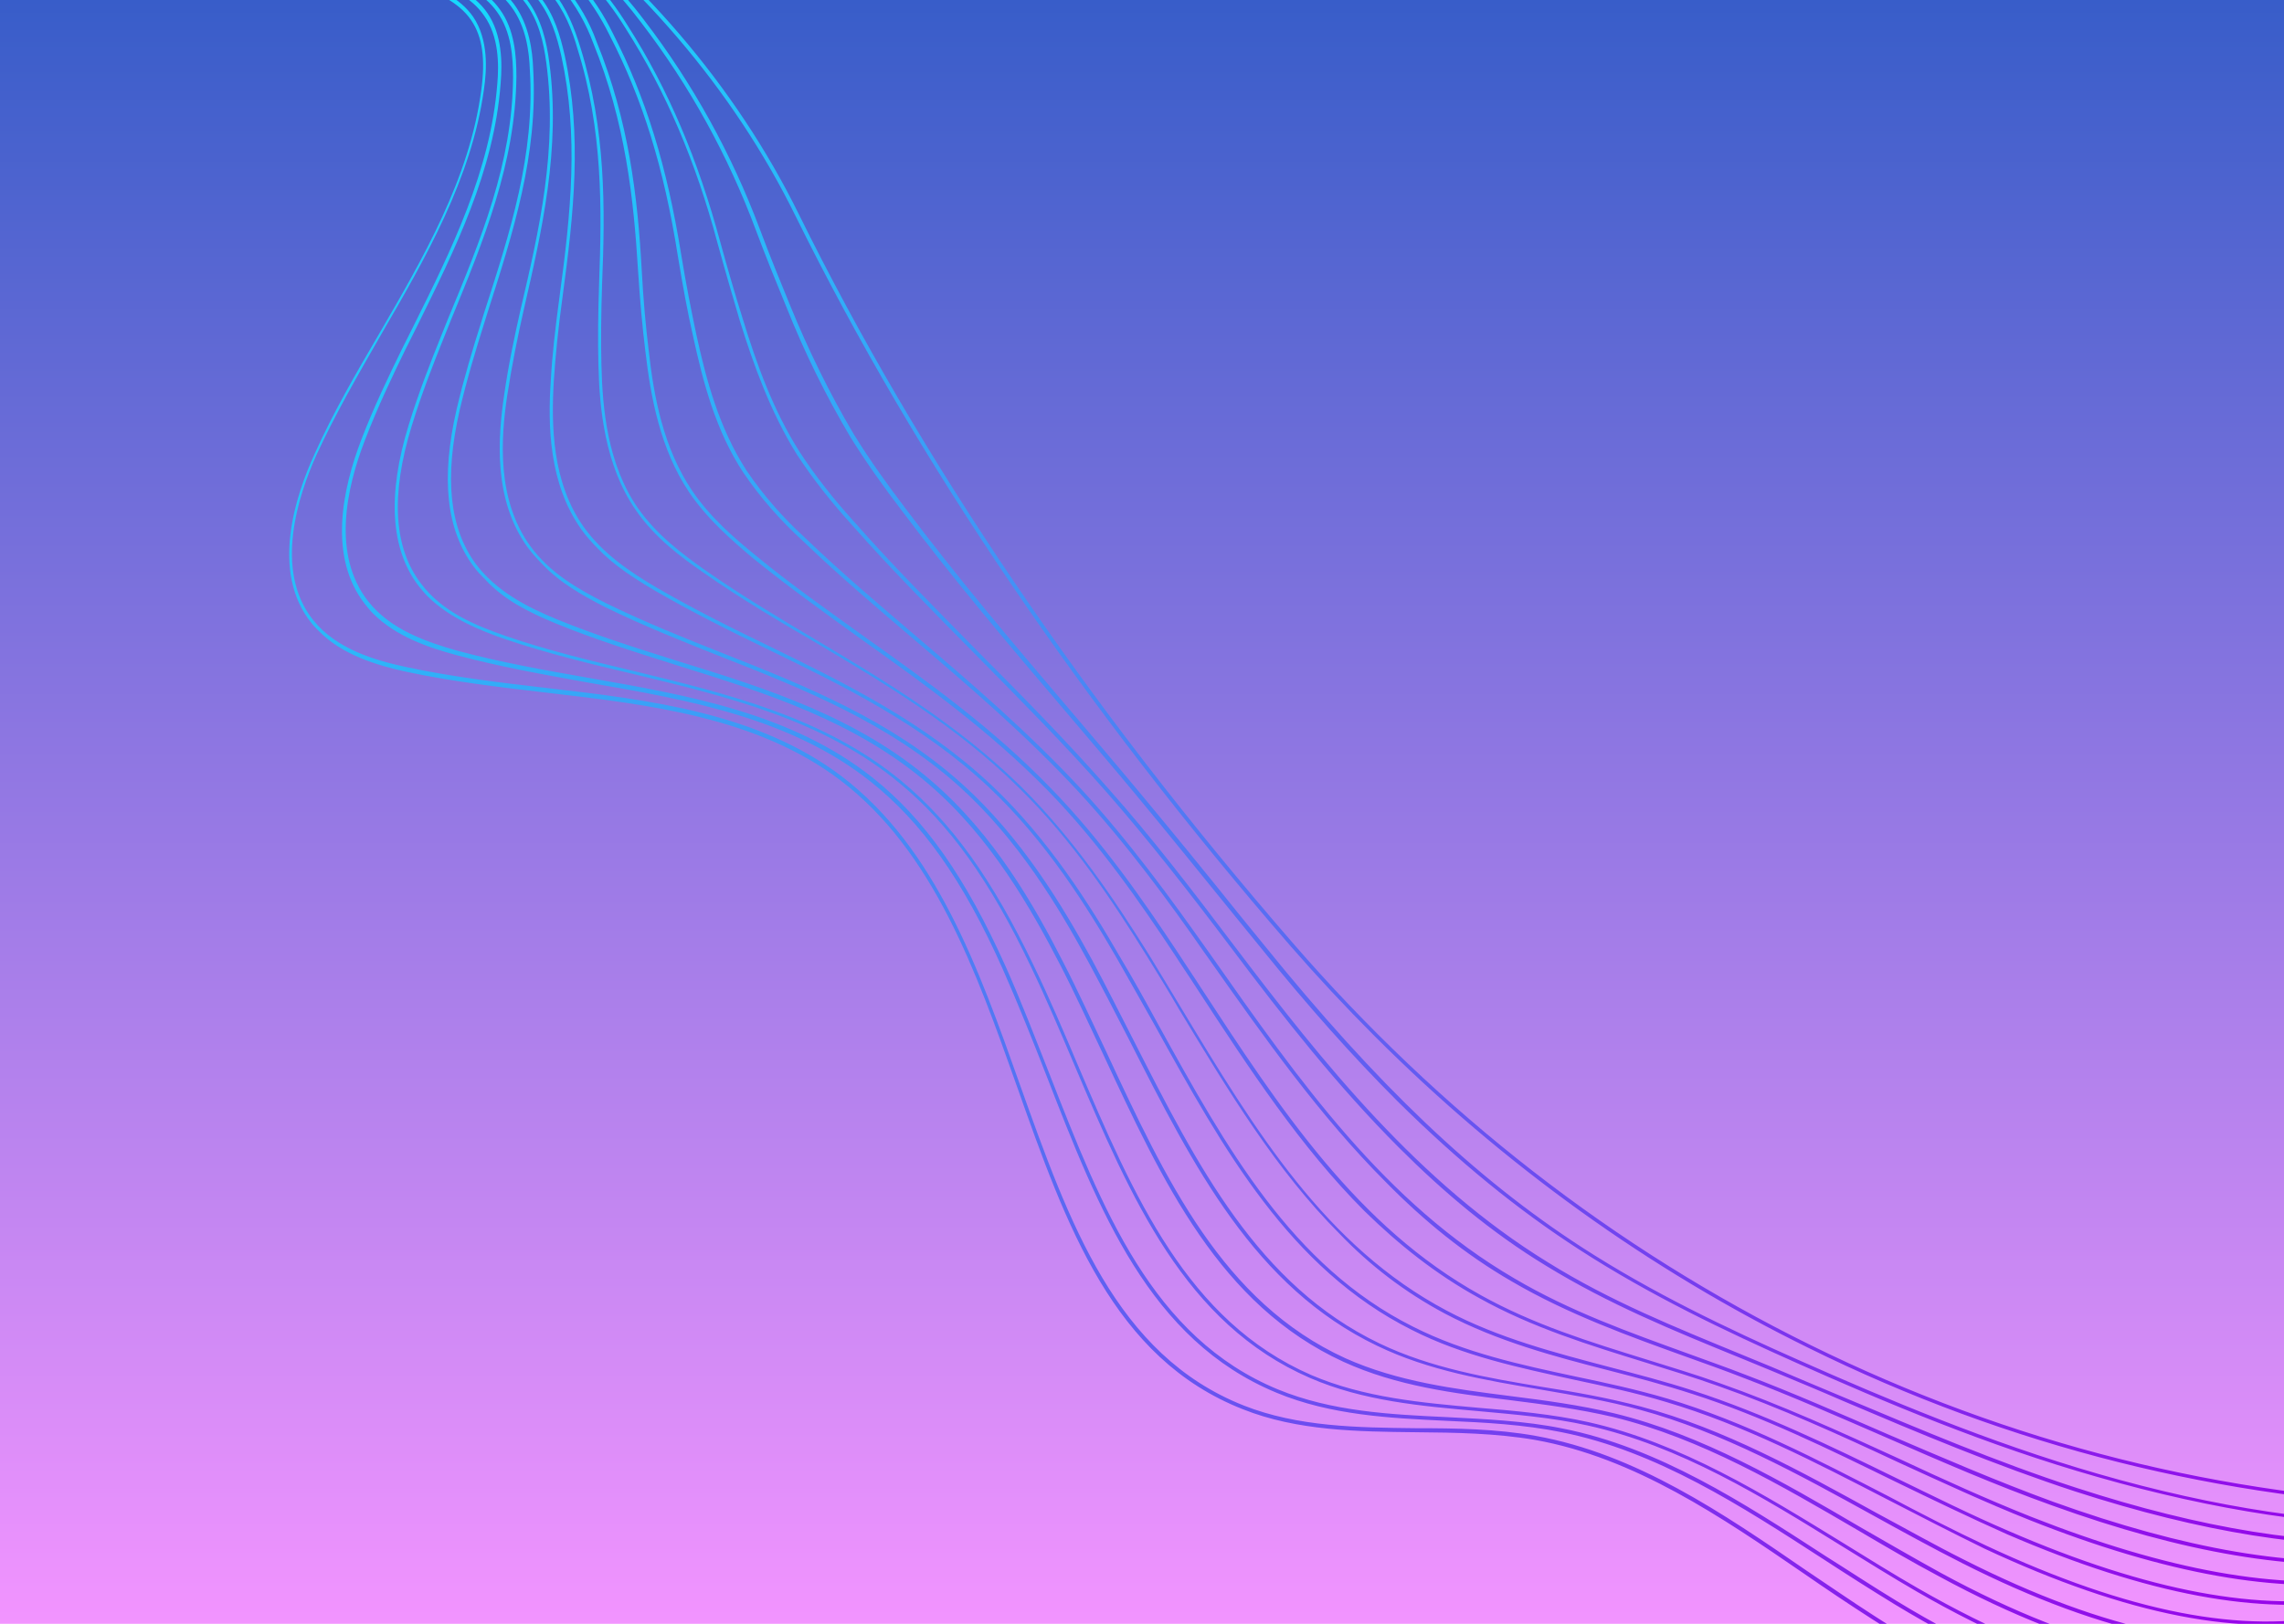 <svg xmlns="http://www.w3.org/2000/svg" xmlns:xlink="http://www.w3.org/1999/xlink" width="1440" zoomAndPan="magnify" viewBox="0 0 1080 768" height="1024" preserveAspectRatio="xMidYMid meet" version="1.0"><defs><linearGradient x1="0" gradientTransform="matrix(0.75, 0, 0, 0.75, 0, 0)" y1="0" x2="0" gradientUnits="userSpaceOnUse" y2="1024" id="9d11568382"><stop stop-opacity="1" stop-color="rgb(21.999%, 36.499%, 78.799%)" offset="0"/><stop stop-opacity="1" stop-color="rgb(22.284%, 36.583%, 78.882%)" offset="0.004"/><stop stop-opacity="1" stop-color="rgb(22.569%, 36.667%, 78.964%)" offset="0.008"/><stop stop-opacity="1" stop-color="rgb(22.853%, 36.751%, 79.047%)" offset="0.012"/><stop stop-opacity="1" stop-color="rgb(23.138%, 36.835%, 79.131%)" offset="0.016"/><stop stop-opacity="1" stop-color="rgb(23.422%, 36.919%, 79.213%)" offset="0.02"/><stop stop-opacity="1" stop-color="rgb(23.708%, 37.003%, 79.295%)" offset="0.023"/><stop stop-opacity="1" stop-color="rgb(23.991%, 37.086%, 79.378%)" offset="0.027"/><stop stop-opacity="1" stop-color="rgb(24.277%, 37.17%, 79.462%)" offset="0.031"/><stop stop-opacity="1" stop-color="rgb(24.562%, 37.254%, 79.544%)" offset="0.035"/><stop stop-opacity="1" stop-color="rgb(24.847%, 37.34%, 79.628%)" offset="0.039"/><stop stop-opacity="1" stop-color="rgb(25.131%, 37.424%, 79.71%)" offset="0.043"/><stop stop-opacity="1" stop-color="rgb(25.417%, 37.508%, 79.793%)" offset="0.047"/><stop stop-opacity="1" stop-color="rgb(25.7%, 37.592%, 79.875%)" offset="0.051"/><stop stop-opacity="1" stop-color="rgb(25.986%, 37.675%, 79.959%)" offset="0.055"/><stop stop-opacity="1" stop-color="rgb(26.27%, 37.759%, 80.042%)" offset="0.059"/><stop stop-opacity="1" stop-color="rgb(26.555%, 37.843%, 80.124%)" offset="0.062"/><stop stop-opacity="1" stop-color="rgb(26.84%, 37.927%, 80.206%)" offset="0.066"/><stop stop-opacity="1" stop-color="rgb(27.126%, 38.011%, 80.29%)" offset="0.07"/><stop stop-opacity="1" stop-color="rgb(27.409%, 38.095%, 80.373%)" offset="0.074"/><stop stop-opacity="1" stop-color="rgb(27.695%, 38.179%, 80.455%)" offset="0.078"/><stop stop-opacity="1" stop-color="rgb(27.979%, 38.263%, 80.537%)" offset="0.082"/><stop stop-opacity="1" stop-color="rgb(28.264%, 38.347%, 80.621%)" offset="0.086"/><stop stop-opacity="1" stop-color="rgb(28.548%, 38.431%, 80.704%)" offset="0.09"/><stop stop-opacity="1" stop-color="rgb(28.833%, 38.515%, 80.786%)" offset="0.094"/><stop stop-opacity="1" stop-color="rgb(29.118%, 38.599%, 80.869%)" offset="0.098"/><stop stop-opacity="1" stop-color="rgb(29.404%, 38.683%, 80.952%)" offset="0.102"/><stop stop-opacity="1" stop-color="rgb(29.688%, 38.766%, 81.035%)" offset="0.105"/><stop stop-opacity="1" stop-color="rgb(29.973%, 38.85%, 81.117%)" offset="0.109"/><stop stop-opacity="1" stop-color="rgb(30.257%, 38.934%, 81.2%)" offset="0.113"/><stop stop-opacity="1" stop-color="rgb(30.542%, 39.018%, 81.284%)" offset="0.117"/><stop stop-opacity="1" stop-color="rgb(30.826%, 39.102%, 81.366%)" offset="0.121"/><stop stop-opacity="1" stop-color="rgb(31.111%, 39.186%, 81.45%)" offset="0.125"/><stop stop-opacity="1" stop-color="rgb(31.396%, 39.27%, 81.532%)" offset="0.129"/><stop stop-opacity="1" stop-color="rgb(31.682%, 39.354%, 81.615%)" offset="0.133"/><stop stop-opacity="1" stop-color="rgb(31.966%, 39.438%, 81.697%)" offset="0.137"/><stop stop-opacity="1" stop-color="rgb(32.251%, 39.523%, 81.781%)" offset="0.141"/><stop stop-opacity="1" stop-color="rgb(32.535%, 39.607%, 81.863%)" offset="0.145"/><stop stop-opacity="1" stop-color="rgb(32.82%, 39.691%, 81.946%)" offset="0.148"/><stop stop-opacity="1" stop-color="rgb(33.104%, 39.775%, 82.028%)" offset="0.152"/><stop stop-opacity="1" stop-color="rgb(33.389%, 39.859%, 82.112%)" offset="0.156"/><stop stop-opacity="1" stop-color="rgb(33.675%, 39.943%, 82.195%)" offset="0.16"/><stop stop-opacity="1" stop-color="rgb(33.96%, 40.027%, 82.277%)" offset="0.164"/><stop stop-opacity="1" stop-color="rgb(34.244%, 40.111%, 82.359%)" offset="0.168"/><stop stop-opacity="1" stop-color="rgb(34.529%, 40.195%, 82.443%)" offset="0.172"/><stop stop-opacity="1" stop-color="rgb(34.813%, 40.279%, 82.526%)" offset="0.176"/><stop stop-opacity="1" stop-color="rgb(35.098%, 40.363%, 82.608%)" offset="0.18"/><stop stop-opacity="1" stop-color="rgb(35.382%, 40.446%, 82.69%)" offset="0.184"/><stop stop-opacity="1" stop-color="rgb(35.667%, 40.53%, 82.774%)" offset="0.188"/><stop stop-opacity="1" stop-color="rgb(35.953%, 40.614%, 82.857%)" offset="0.191"/><stop stop-opacity="1" stop-color="rgb(36.238%, 40.698%, 82.939%)" offset="0.195"/><stop stop-opacity="1" stop-color="rgb(36.522%, 40.782%, 83.022%)" offset="0.199"/><stop stop-opacity="1" stop-color="rgb(36.807%, 40.866%, 83.105%)" offset="0.203"/><stop stop-opacity="1" stop-color="rgb(37.091%, 40.95%, 83.188%)" offset="0.207"/><stop stop-opacity="1" stop-color="rgb(37.376%, 41.034%, 83.272%)" offset="0.211"/><stop stop-opacity="1" stop-color="rgb(37.66%, 41.118%, 83.354%)" offset="0.215"/><stop stop-opacity="1" stop-color="rgb(37.946%, 41.202%, 83.437%)" offset="0.219"/><stop stop-opacity="1" stop-color="rgb(38.231%, 41.286%, 83.519%)" offset="0.223"/><stop stop-opacity="1" stop-color="rgb(38.516%, 41.37%, 83.603%)" offset="0.227"/><stop stop-opacity="1" stop-color="rgb(38.8%, 41.454%, 83.685%)" offset="0.23"/><stop stop-opacity="1" stop-color="rgb(39.085%, 41.539%, 83.768%)" offset="0.234"/><stop stop-opacity="1" stop-color="rgb(39.369%, 41.623%, 83.85%)" offset="0.238"/><stop stop-opacity="1" stop-color="rgb(39.655%, 41.707%, 83.934%)" offset="0.242"/><stop stop-opacity="1" stop-color="rgb(39.938%, 41.791%, 84.016%)" offset="0.246"/><stop stop-opacity="1" stop-color="rgb(40.224%, 41.875%, 84.099%)" offset="0.25"/><stop stop-opacity="1" stop-color="rgb(40.509%, 41.959%, 84.181%)" offset="0.254"/><stop stop-opacity="1" stop-color="rgb(40.794%, 42.043%, 84.265%)" offset="0.258"/><stop stop-opacity="1" stop-color="rgb(41.078%, 42.126%, 84.348%)" offset="0.262"/><stop stop-opacity="1" stop-color="rgb(41.364%, 42.21%, 84.43%)" offset="0.266"/><stop stop-opacity="1" stop-color="rgb(41.647%, 42.294%, 84.512%)" offset="0.27"/><stop stop-opacity="1" stop-color="rgb(41.933%, 42.378%, 84.596%)" offset="0.273"/><stop stop-opacity="1" stop-color="rgb(42.216%, 42.462%, 84.679%)" offset="0.277"/><stop stop-opacity="1" stop-color="rgb(42.502%, 42.546%, 84.761%)" offset="0.281"/><stop stop-opacity="1" stop-color="rgb(42.787%, 42.63%, 84.843%)" offset="0.285"/><stop stop-opacity="1" stop-color="rgb(43.073%, 42.714%, 84.927%)" offset="0.289"/><stop stop-opacity="1" stop-color="rgb(43.356%, 42.798%, 85.01%)" offset="0.293"/><stop stop-opacity="1" stop-color="rgb(43.642%, 42.882%, 85.094%)" offset="0.297"/><stop stop-opacity="1" stop-color="rgb(43.925%, 42.966%, 85.176%)" offset="0.301"/><stop stop-opacity="1" stop-color="rgb(44.211%, 43.05%, 85.258%)" offset="0.305"/><stop stop-opacity="1" stop-color="rgb(44.495%, 43.134%, 85.341%)" offset="0.309"/><stop stop-opacity="1" stop-color="rgb(44.78%, 43.217%, 85.425%)" offset="0.312"/><stop stop-opacity="1" stop-color="rgb(45.065%, 43.301%, 85.507%)" offset="0.316"/><stop stop-opacity="1" stop-color="rgb(45.351%, 43.385%, 85.59%)" offset="0.32"/><stop stop-opacity="1" stop-color="rgb(45.634%, 43.469%, 85.672%)" offset="0.324"/><stop stop-opacity="1" stop-color="rgb(45.92%, 43.553%, 85.756%)" offset="0.328"/><stop stop-opacity="1" stop-color="rgb(46.204%, 43.637%, 85.838%)" offset="0.332"/><stop stop-opacity="1" stop-color="rgb(46.489%, 43.723%, 85.921%)" offset="0.336"/><stop stop-opacity="1" stop-color="rgb(46.773%, 43.806%, 86.003%)" offset="0.34"/><stop stop-opacity="1" stop-color="rgb(47.058%, 43.89%, 86.087%)" offset="0.344"/><stop stop-opacity="1" stop-color="rgb(47.343%, 43.974%, 86.169%)" offset="0.348"/><stop stop-opacity="1" stop-color="rgb(47.629%, 44.058%, 86.252%)" offset="0.352"/><stop stop-opacity="1" stop-color="rgb(47.913%, 44.142%, 86.334%)" offset="0.355"/><stop stop-opacity="1" stop-color="rgb(48.198%, 44.226%, 86.418%)" offset="0.359"/><stop stop-opacity="1" stop-color="rgb(48.482%, 44.31%, 86.501%)" offset="0.363"/><stop stop-opacity="1" stop-color="rgb(48.767%, 44.394%, 86.583%)" offset="0.367"/><stop stop-opacity="1" stop-color="rgb(49.051%, 44.478%, 86.665%)" offset="0.371"/><stop stop-opacity="1" stop-color="rgb(49.336%, 44.562%, 86.749%)" offset="0.375"/><stop stop-opacity="1" stop-color="rgb(49.622%, 44.646%, 86.832%)" offset="0.379"/><stop stop-opacity="1" stop-color="rgb(49.907%, 44.73%, 86.916%)" offset="0.383"/><stop stop-opacity="1" stop-color="rgb(50.191%, 44.814%, 86.998%)" offset="0.387"/><stop stop-opacity="1" stop-color="rgb(50.476%, 44.897%, 87.08%)" offset="0.391"/><stop stop-opacity="1" stop-color="rgb(50.76%, 44.981%, 87.163%)" offset="0.395"/><stop stop-opacity="1" stop-color="rgb(51.045%, 45.065%, 87.247%)" offset="0.398"/><stop stop-opacity="1" stop-color="rgb(51.329%, 45.149%, 87.329%)" offset="0.402"/><stop stop-opacity="1" stop-color="rgb(51.614%, 45.233%, 87.411%)" offset="0.406"/><stop stop-opacity="1" stop-color="rgb(51.9%, 45.317%, 87.494%)" offset="0.41"/><stop stop-opacity="1" stop-color="rgb(52.185%, 45.401%, 87.578%)" offset="0.414"/><stop stop-opacity="1" stop-color="rgb(52.469%, 45.485%, 87.66%)" offset="0.418"/><stop stop-opacity="1" stop-color="rgb(52.754%, 45.569%, 87.743%)" offset="0.422"/><stop stop-opacity="1" stop-color="rgb(53.038%, 45.653%, 87.825%)" offset="0.426"/><stop stop-opacity="1" stop-color="rgb(53.323%, 45.738%, 87.909%)" offset="0.43"/><stop stop-opacity="1" stop-color="rgb(53.607%, 45.822%, 87.991%)" offset="0.434"/><stop stop-opacity="1" stop-color="rgb(53.893%, 45.906%, 88.074%)" offset="0.438"/><stop stop-opacity="1" stop-color="rgb(54.178%, 45.99%, 88.156%)" offset="0.441"/><stop stop-opacity="1" stop-color="rgb(54.463%, 46.074%, 88.24%)" offset="0.445"/><stop stop-opacity="1" stop-color="rgb(54.747%, 46.158%, 88.322%)" offset="0.449"/><stop stop-opacity="1" stop-color="rgb(55.032%, 46.242%, 88.405%)" offset="0.453"/><stop stop-opacity="1" stop-color="rgb(55.316%, 46.326%, 88.487%)" offset="0.457"/><stop stop-opacity="1" stop-color="rgb(55.602%, 46.41%, 88.571%)" offset="0.461"/><stop stop-opacity="1" stop-color="rgb(55.885%, 46.494%, 88.654%)" offset="0.465"/><stop stop-opacity="1" stop-color="rgb(56.171%, 46.577%, 88.737%)" offset="0.469"/><stop stop-opacity="1" stop-color="rgb(56.456%, 46.661%, 88.82%)" offset="0.473"/><stop stop-opacity="1" stop-color="rgb(56.741%, 46.745%, 88.902%)" offset="0.477"/><stop stop-opacity="1" stop-color="rgb(57.025%, 46.829%, 88.985%)" offset="0.48"/><stop stop-opacity="1" stop-color="rgb(57.31%, 46.913%, 89.069%)" offset="0.484"/><stop stop-opacity="1" stop-color="rgb(57.594%, 46.997%, 89.151%)" offset="0.488"/><stop stop-opacity="1" stop-color="rgb(57.88%, 47.081%, 89.233%)" offset="0.492"/><stop stop-opacity="1" stop-color="rgb(58.163%, 47.165%, 89.316%)" offset="0.496"/><stop stop-opacity="1" stop-color="rgb(58.449%, 47.249%, 89.4%)" offset="0.5"/><stop stop-opacity="1" stop-color="rgb(58.734%, 47.333%, 89.482%)" offset="0.504"/><stop stop-opacity="1" stop-color="rgb(59.019%, 47.417%, 89.565%)" offset="0.508"/><stop stop-opacity="1" stop-color="rgb(59.303%, 47.501%, 89.647%)" offset="0.512"/><stop stop-opacity="1" stop-color="rgb(59.589%, 47.585%, 89.731%)" offset="0.516"/><stop stop-opacity="1" stop-color="rgb(59.872%, 47.668%, 89.813%)" offset="0.52"/><stop stop-opacity="1" stop-color="rgb(60.158%, 47.752%, 89.896%)" offset="0.523"/><stop stop-opacity="1" stop-color="rgb(60.442%, 47.836%, 89.978%)" offset="0.527"/><stop stop-opacity="1" stop-color="rgb(60.727%, 47.922%, 90.062%)" offset="0.531"/><stop stop-opacity="1" stop-color="rgb(61.012%, 48.006%, 90.144%)" offset="0.535"/><stop stop-opacity="1" stop-color="rgb(61.298%, 48.09%, 90.227%)" offset="0.539"/><stop stop-opacity="1" stop-color="rgb(61.581%, 48.174%, 90.309%)" offset="0.543"/><stop stop-opacity="1" stop-color="rgb(61.867%, 48.257%, 90.393%)" offset="0.547"/><stop stop-opacity="1" stop-color="rgb(62.151%, 48.341%, 90.475%)" offset="0.551"/><stop stop-opacity="1" stop-color="rgb(62.436%, 48.425%, 90.558%)" offset="0.555"/><stop stop-opacity="1" stop-color="rgb(62.72%, 48.509%, 90.64%)" offset="0.559"/><stop stop-opacity="1" stop-color="rgb(63.005%, 48.593%, 90.724%)" offset="0.562"/><stop stop-opacity="1" stop-color="rgb(63.29%, 48.677%, 90.807%)" offset="0.566"/><stop stop-opacity="1" stop-color="rgb(63.576%, 48.761%, 90.891%)" offset="0.57"/><stop stop-opacity="1" stop-color="rgb(63.86%, 48.845%, 90.973%)" offset="0.574"/><stop stop-opacity="1" stop-color="rgb(64.145%, 48.929%, 91.055%)" offset="0.578"/><stop stop-opacity="1" stop-color="rgb(64.429%, 49.013%, 91.138%)" offset="0.582"/><stop stop-opacity="1" stop-color="rgb(64.714%, 49.097%, 91.222%)" offset="0.586"/><stop stop-opacity="1" stop-color="rgb(64.998%, 49.181%, 91.304%)" offset="0.59"/><stop stop-opacity="1" stop-color="rgb(65.283%, 49.265%, 91.386%)" offset="0.594"/><stop stop-opacity="1" stop-color="rgb(65.569%, 49.348%, 91.469%)" offset="0.598"/><stop stop-opacity="1" stop-color="rgb(65.854%, 49.432%, 91.553%)" offset="0.602"/><stop stop-opacity="1" stop-color="rgb(66.138%, 49.516%, 91.635%)" offset="0.605"/><stop stop-opacity="1" stop-color="rgb(66.423%, 49.6%, 91.718%)" offset="0.609"/><stop stop-opacity="1" stop-color="rgb(66.707%, 49.684%, 91.8%)" offset="0.613"/><stop stop-opacity="1" stop-color="rgb(66.992%, 49.768%, 91.884%)" offset="0.617"/><stop stop-opacity="1" stop-color="rgb(67.276%, 49.852%, 91.966%)" offset="0.621"/><stop stop-opacity="1" stop-color="rgb(67.561%, 49.937%, 92.049%)" offset="0.625"/><stop stop-opacity="1" stop-color="rgb(67.847%, 50.021%, 92.131%)" offset="0.629"/><stop stop-opacity="1" stop-color="rgb(68.132%, 50.105%, 92.215%)" offset="0.633"/><stop stop-opacity="1" stop-color="rgb(68.416%, 50.189%, 92.297%)" offset="0.637"/><stop stop-opacity="1" stop-color="rgb(68.701%, 50.273%, 92.38%)" offset="0.641"/><stop stop-opacity="1" stop-color="rgb(68.985%, 50.357%, 92.462%)" offset="0.645"/><stop stop-opacity="1" stop-color="rgb(69.27%, 50.441%, 92.546%)" offset="0.648"/><stop stop-opacity="1" stop-color="rgb(69.554%, 50.525%, 92.628%)" offset="0.652"/><stop stop-opacity="1" stop-color="rgb(69.839%, 50.609%, 92.712%)" offset="0.656"/><stop stop-opacity="1" stop-color="rgb(70.123%, 50.693%, 92.795%)" offset="0.66"/><stop stop-opacity="1" stop-color="rgb(70.409%, 50.777%, 92.877%)" offset="0.664"/><stop stop-opacity="1" stop-color="rgb(70.694%, 50.861%, 92.96%)" offset="0.668"/><stop stop-opacity="1" stop-color="rgb(70.979%, 50.945%, 93.044%)" offset="0.672"/><stop stop-opacity="1" stop-color="rgb(71.263%, 51.028%, 93.126%)" offset="0.676"/><stop stop-opacity="1" stop-color="rgb(71.548%, 51.112%, 93.208%)" offset="0.68"/><stop stop-opacity="1" stop-color="rgb(71.832%, 51.196%, 93.291%)" offset="0.684"/><stop stop-opacity="1" stop-color="rgb(72.118%, 51.28%, 93.375%)" offset="0.688"/><stop stop-opacity="1" stop-color="rgb(72.401%, 51.364%, 93.457%)" offset="0.691"/><stop stop-opacity="1" stop-color="rgb(72.687%, 51.448%, 93.539%)" offset="0.695"/><stop stop-opacity="1" stop-color="rgb(72.972%, 51.532%, 93.622%)" offset="0.699"/><stop stop-opacity="1" stop-color="rgb(73.257%, 51.616%, 93.706%)" offset="0.703"/><stop stop-opacity="1" stop-color="rgb(73.541%, 51.7%, 93.788%)" offset="0.707"/><stop stop-opacity="1" stop-color="rgb(73.827%, 51.784%, 93.871%)" offset="0.711"/><stop stop-opacity="1" stop-color="rgb(74.11%, 51.868%, 93.953%)" offset="0.715"/><stop stop-opacity="1" stop-color="rgb(74.396%, 51.952%, 94.037%)" offset="0.719"/><stop stop-opacity="1" stop-color="rgb(74.68%, 52.036%, 94.119%)" offset="0.723"/><stop stop-opacity="1" stop-color="rgb(74.965%, 52.121%, 94.202%)" offset="0.727"/><stop stop-opacity="1" stop-color="rgb(75.25%, 52.205%, 94.284%)" offset="0.73"/><stop stop-opacity="1" stop-color="rgb(75.536%, 52.289%, 94.368%)" offset="0.734"/><stop stop-opacity="1" stop-color="rgb(75.819%, 52.373%, 94.45%)" offset="0.738"/><stop stop-opacity="1" stop-color="rgb(76.105%, 52.457%, 94.534%)" offset="0.742"/><stop stop-opacity="1" stop-color="rgb(76.389%, 52.541%, 94.617%)" offset="0.746"/><stop stop-opacity="1" stop-color="rgb(76.674%, 52.625%, 94.699%)" offset="0.75"/><stop stop-opacity="1" stop-color="rgb(76.958%, 52.708%, 94.781%)" offset="0.754"/><stop stop-opacity="1" stop-color="rgb(77.243%, 52.792%, 94.865%)" offset="0.758"/><stop stop-opacity="1" stop-color="rgb(77.528%, 52.876%, 94.948%)" offset="0.762"/><stop stop-opacity="1" stop-color="rgb(77.814%, 52.96%, 95.03%)" offset="0.766"/><stop stop-opacity="1" stop-color="rgb(78.098%, 53.044%, 95.113%)" offset="0.77"/><stop stop-opacity="1" stop-color="rgb(78.383%, 53.128%, 95.197%)" offset="0.773"/><stop stop-opacity="1" stop-color="rgb(78.667%, 53.212%, 95.279%)" offset="0.777"/><stop stop-opacity="1" stop-color="rgb(78.952%, 53.296%, 95.361%)" offset="0.781"/><stop stop-opacity="1" stop-color="rgb(79.236%, 53.38%, 95.444%)" offset="0.785"/><stop stop-opacity="1" stop-color="rgb(79.521%, 53.464%, 95.528%)" offset="0.789"/><stop stop-opacity="1" stop-color="rgb(79.807%, 53.548%, 95.61%)" offset="0.793"/><stop stop-opacity="1" stop-color="rgb(80.092%, 53.632%, 95.692%)" offset="0.797"/><stop stop-opacity="1" stop-color="rgb(80.376%, 53.716%, 95.775%)" offset="0.801"/><stop stop-opacity="1" stop-color="rgb(80.661%, 53.799%, 95.859%)" offset="0.805"/><stop stop-opacity="1" stop-color="rgb(80.945%, 53.883%, 95.941%)" offset="0.809"/><stop stop-opacity="1" stop-color="rgb(81.23%, 53.967%, 96.024%)" offset="0.812"/><stop stop-opacity="1" stop-color="rgb(81.514%, 54.051%, 96.106%)" offset="0.816"/><stop stop-opacity="1" stop-color="rgb(81.799%, 54.137%, 96.19%)" offset="0.82"/><stop stop-opacity="1" stop-color="rgb(82.085%, 54.221%, 96.272%)" offset="0.824"/><stop stop-opacity="1" stop-color="rgb(82.37%, 54.305%, 96.356%)" offset="0.828"/><stop stop-opacity="1" stop-color="rgb(82.654%, 54.388%, 96.439%)" offset="0.832"/><stop stop-opacity="1" stop-color="rgb(82.939%, 54.472%, 96.521%)" offset="0.836"/><stop stop-opacity="1" stop-color="rgb(83.223%, 54.556%, 96.603%)" offset="0.84"/><stop stop-opacity="1" stop-color="rgb(83.508%, 54.64%, 96.687%)" offset="0.844"/><stop stop-opacity="1" stop-color="rgb(83.792%, 54.724%, 96.77%)" offset="0.848"/><stop stop-opacity="1" stop-color="rgb(84.077%, 54.808%, 96.852%)" offset="0.852"/><stop stop-opacity="1" stop-color="rgb(84.363%, 54.892%, 96.935%)" offset="0.855"/><stop stop-opacity="1" stop-color="rgb(84.648%, 54.976%, 97.018%)" offset="0.859"/><stop stop-opacity="1" stop-color="rgb(84.932%, 55.06%, 97.101%)" offset="0.863"/><stop stop-opacity="1" stop-color="rgb(85.217%, 55.144%, 97.183%)" offset="0.867"/><stop stop-opacity="1" stop-color="rgb(85.501%, 55.228%, 97.266%)" offset="0.871"/><stop stop-opacity="1" stop-color="rgb(85.786%, 55.312%, 97.35%)" offset="0.875"/><stop stop-opacity="1" stop-color="rgb(86.07%, 55.396%, 97.432%)" offset="0.879"/><stop stop-opacity="1" stop-color="rgb(86.356%, 55.479%, 97.514%)" offset="0.883"/><stop stop-opacity="1" stop-color="rgb(86.641%, 55.563%, 97.597%)" offset="0.887"/><stop stop-opacity="1" stop-color="rgb(86.926%, 55.647%, 97.681%)" offset="0.891"/><stop stop-opacity="1" stop-color="rgb(87.21%, 55.731%, 97.763%)" offset="0.895"/><stop stop-opacity="1" stop-color="rgb(87.495%, 55.815%, 97.845%)" offset="0.898"/><stop stop-opacity="1" stop-color="rgb(87.779%, 55.899%, 97.928%)" offset="0.902"/><stop stop-opacity="1" stop-color="rgb(88.065%, 55.983%, 98.012%)" offset="0.906"/><stop stop-opacity="1" stop-color="rgb(88.348%, 56.067%, 98.094%)" offset="0.91"/><stop stop-opacity="1" stop-color="rgb(88.634%, 56.151%, 98.178%)" offset="0.914"/><stop stop-opacity="1" stop-color="rgb(88.919%, 56.235%, 98.26%)" offset="0.918"/><stop stop-opacity="1" stop-color="rgb(89.204%, 56.32%, 98.343%)" offset="0.922"/><stop stop-opacity="1" stop-color="rgb(89.488%, 56.404%, 98.425%)" offset="0.926"/><stop stop-opacity="1" stop-color="rgb(89.774%, 56.488%, 98.509%)" offset="0.93"/><stop stop-opacity="1" stop-color="rgb(90.057%, 56.572%, 98.592%)" offset="0.934"/><stop stop-opacity="1" stop-color="rgb(90.343%, 56.656%, 98.674%)" offset="0.938"/><stop stop-opacity="1" stop-color="rgb(90.627%, 56.74%, 98.756%)" offset="0.941"/><stop stop-opacity="1" stop-color="rgb(90.912%, 56.824%, 98.84%)" offset="0.945"/><stop stop-opacity="1" stop-color="rgb(91.197%, 56.908%, 98.923%)" offset="0.949"/><stop stop-opacity="1" stop-color="rgb(91.483%, 56.992%, 99.005%)" offset="0.953"/><stop stop-opacity="1" stop-color="rgb(91.766%, 57.075%, 99.088%)" offset="0.957"/><stop stop-opacity="1" stop-color="rgb(92.052%, 57.159%, 99.171%)" offset="0.961"/><stop stop-opacity="1" stop-color="rgb(92.336%, 57.243%, 99.254%)" offset="0.965"/><stop stop-opacity="1" stop-color="rgb(92.621%, 57.327%, 99.336%)" offset="0.969"/><stop stop-opacity="1" stop-color="rgb(92.905%, 57.411%, 99.419%)" offset="0.973"/><stop stop-opacity="1" stop-color="rgb(93.19%, 57.495%, 99.503%)" offset="0.977"/><stop stop-opacity="1" stop-color="rgb(93.475%, 57.579%, 99.585%)" offset="0.98"/><stop stop-opacity="1" stop-color="rgb(93.761%, 57.663%, 99.667%)" offset="0.984"/><stop stop-opacity="1" stop-color="rgb(94.044%, 57.747%, 99.75%)" offset="0.988"/><stop stop-opacity="1" stop-color="rgb(94.33%, 57.831%, 99.834%)" offset="0.992"/><stop stop-opacity="1" stop-color="rgb(94.614%, 57.915%, 99.916%)" offset="0.996"/><stop stop-opacity="1" stop-color="rgb(94.899%, 57.999%, 99.998%)" offset="1"/></linearGradient><clipPath id="c001ecd844"><path d="M 185.207 -259.305 L 1157.832 713.32 L 861.375 1009.777 L -111.25 37.148 Z M 185.207 -259.305 " clip-rule="nonzero"/></clipPath><clipPath id="66fa39e027"><path d="M 221.797 -222.711 L 1146.695 702.184 L 850.238 998.641 L -74.656 73.742 Z M 221.797 -222.711 " clip-rule="nonzero"/></clipPath><clipPath id="3dcc9b769f"><path d="M 185.203 -259.309 L 1157.828 713.32 L 861.375 1009.773 L -111.25 37.148 Z M 185.203 -259.309 " clip-rule="nonzero"/></clipPath><clipPath id="a48f03f02d"><path d="M 649.98 490.031 C 636.195 476.246 622.887 461.984 610.051 447.246 C 512.289 334.578 433.707 218.57 376.367 102.551 C 316.496 -19.484 191.613 -110.113 58.145 -128.445 L 58.305 -130.191 C 192.406 -111.855 317.605 -20.914 377.793 101.441 C 434.977 217.301 513.555 333.309 611.16 445.82 C 681.039 526.48 763.445 590.492 856.004 636.109 C 950.465 682.676 1051.273 708 1155.742 711.602 L 1155.738 713.188 C 1050.957 709.586 949.828 684.262 855.211 637.535 C 779.77 600.473 710.828 550.879 649.98 490.031 Z M 746.957 591.133 C 780.238 612.676 815.898 629.625 849.66 644.672 C 890.867 663.043 939.844 683.789 991.676 698.512 C 1047.309 714.5 1099.617 722.406 1147.492 722.07 L 1147.492 720.484 C 1099.777 720.98 1047.469 713.074 992.148 697.086 C 940.477 682.203 891.504 661.457 850.453 643.242 C 816.852 628.355 781.191 611.41 747.91 589.863 C 697.352 557.07 651.082 513.02 597.844 447.094 C 593.727 442.023 589.605 436.953 585.328 431.723 C 570.273 412.863 554.43 393.531 538.746 374.672 C 527.812 361.52 516.719 348.523 506.105 336.004 C 478.535 303.68 452.547 272.934 427.672 239.812 C 419.75 229.355 411.355 217.785 403.75 205.422 C 392.188 185.93 382.207 165.484 373.656 144.562 C 369.062 133.309 364.152 121.422 359.246 108.266 C 345.941 72.762 327.566 39.48 304.594 9.527 C 298.891 1.922 292.395 -5.527 285.898 -12.34 C 279.559 -18.68 272.586 -24.699 265.613 -30.086 C 201.43 -80.312 123.449 -111.035 45.617 -116.551 L 45.457 -114.809 C 122.973 -109.293 200.637 -78.57 264.504 -28.66 C 271.633 -23.113 278.449 -17.25 284.629 -11.07 C 291.125 -4.258 297.461 3.031 303.168 10.637 C 326.141 40.59 344.355 73.715 357.5 109.059 C 362.41 122.215 367.32 134.102 371.91 145.355 C 380.305 166.438 390.441 187.039 402.008 206.535 C 409.77 219.055 418.008 230.465 426.09 241.082 C 450.965 274.203 476.949 304.945 504.52 337.273 C 515.293 349.953 526.383 362.945 537.16 375.941 C 552.844 394.797 568.531 414.289 583.742 432.992 C 587.859 438.062 591.98 443.133 596.258 448.363 C 618.598 476.094 639.832 499.863 660.75 520.781 C 689.59 549.305 717.48 572.121 746.957 591.133 Z M 730.941 598.59 C 760.578 616.805 791.168 629.316 823.82 642.621 C 828.258 644.52 832.855 646.262 837.293 648.164 C 848.703 652.914 860.59 657.824 871.844 662.734 C 907.191 677.777 943.801 693.141 981.051 705.332 C 1041.121 724.805 1092.797 733.027 1139.246 730.633 L 1139.09 728.891 C 1092.957 731.285 1041.281 723.062 981.527 703.59 C 944.438 691.555 907.984 676.035 872.48 661.148 C 861.066 656.398 849.496 651.488 837.926 646.578 C 833.488 644.676 828.895 642.934 824.457 641.035 C 792.121 627.73 761.375 615.379 731.895 597.004 C 671.039 559.617 625.562 502.723 584.055 447.891 C 562.664 419.523 544.441 395.91 524.637 373.566 C 504.039 350.113 482.805 328.562 462.047 307.805 C 442.715 288.156 422.59 268.031 404.051 246.957 C 394.543 236.496 385.828 225.562 378.066 213.676 C 365.395 193.707 357.633 171.676 351.301 151.07 C 347.66 139.5 344.02 126.977 340.535 114.297 C 330.09 75.621 315.996 42.18 296.984 12.387 C 291.914 4.145 286.051 -3.621 279.555 -10.754 C 273.059 -17.25 265.926 -23.43 258.48 -28.656 C 191.918 -76.82 111.715 -103.738 32.297 -104.5 L 32.297 -102.914 C 111.238 -101.996 191.285 -75.234 257.527 -27.07 C 264.977 -21.844 271.949 -15.82 278.445 -9.324 C 285.102 -2.352 290.805 5.254 295.875 13.496 C 314.883 43.289 328.98 76.414 339.27 114.934 C 342.75 127.613 346.391 140.133 349.875 151.863 C 356.367 172.629 364.281 194.816 376.797 214.945 C 384.562 226.832 393.434 237.926 402.941 248.383 C 421.48 269.461 441.605 289.586 460.938 309.234 C 481.535 330.148 502.926 351.543 523.527 374.996 C 543.176 397.496 561.555 420.953 582.941 449.32 C 606.867 481.172 632.375 513.66 661.375 542.656 C 682.289 563.574 705.109 582.906 730.941 598.59 Z M 715.09 606.203 C 741.715 621.727 770.402 632.02 798.141 641.996 C 807.016 645.164 815.891 648.332 824.77 651.812 C 847.273 660.367 869.938 670.344 891.812 679.848 C 917.172 690.934 943.641 702.492 970.27 711.996 C 1032.875 734.637 1085.344 743.336 1130.523 739.039 L 1130.367 737.293 C 1085.344 741.75 1033.195 732.734 970.746 710.25 C 944.273 700.59 917.965 689.188 892.445 678.262 C 870.574 668.758 847.91 658.781 825.402 650.23 C 816.527 646.746 807.332 643.578 798.773 640.41 C 769.926 629.961 742.348 620.145 716.039 604.617 C 655.023 568.977 614.781 511.922 572.32 451.383 L 570.734 449.164 C 553.941 425.395 533.82 397.66 511.004 372.938 C 486.125 346.16 459.504 323.344 433.672 301.316 C 416.082 286.266 397.859 270.895 380.902 254.574 C 370.445 245.066 360.938 234.293 353.016 222.562 C 340.184 202.754 334.012 180.086 329.266 158.215 C 326.891 146.961 324.516 135.07 322.145 120.645 C 315.348 78.324 305.371 46.148 289.691 15.559 C 285.414 6.84 280.027 -1.398 273.531 -8.848 C 267.035 -15.66 259.586 -21.523 251.66 -26.594 C 182.562 -72.855 100.141 -95.965 19.293 -91.496 L 19.449 -89.75 C 99.664 -94.223 181.77 -71.109 250.867 -24.852 C 258.633 -19.938 265.922 -13.918 272.422 -7.422 C 278.758 -0.133 283.988 7.953 288.262 16.668 C 303.785 46.781 313.918 79.117 320.559 121.281 C 322.934 135.707 325.145 147.754 327.68 158.848 C 332.426 180.723 338.441 203.863 351.59 223.676 C 359.668 235.559 369.176 246.336 379.793 256 C 396.75 272.324 415.133 287.852 432.562 302.746 C 458.395 324.77 484.859 347.426 509.734 374.207 C 532.551 398.93 552.832 426.504 569.309 450.273 L 570.895 452.492 C 597.984 491.004 624.129 527.93 655.344 559.145 C 673.09 577.211 692.582 593.215 715.09 606.203 Z M 699.234 613.82 C 724.434 627.918 751.852 636.309 778.48 644.539 C 789.578 648.023 801.305 651.508 812.719 655.625 C 841.566 665.758 870.094 678.746 897.516 691.574 C 917.961 700.918 938.723 710.582 959.801 718.973 C 1024.469 744.629 1077.57 753.961 1122.277 747.918 L 1122.121 746.176 C 1077.57 752.375 1024.789 742.727 960.438 717.387 C 939.355 708.996 918.438 699.492 898.148 689.988 C 870.57 677.316 842.043 664.332 813.195 654.195 C 801.781 650.078 790.055 646.598 778.957 643.113 C 751.379 634.566 725.227 626.492 700.184 612.551 C 641.859 580.234 605.582 524.926 567.402 466.445 C 564.074 461.215 560.43 455.984 557.102 450.758 C 540.941 426.352 521.297 397.824 496.738 372.629 C 469.164 344.105 438.422 322.242 408.785 301.168 C 391.668 288.812 373.762 276.297 357.281 262.668 C 347.137 254.43 335.727 244.605 327.172 231.926 C 313.547 211.641 309.121 187.23 306.75 165.832 C 305.328 154.262 304.223 142.055 303.438 127.629 C 301.547 93.707 297.441 57.246 282.078 19.684 C 278.754 10.332 273.684 1.773 267.348 -6.152 C 260.691 -13.121 253.086 -19.145 244.844 -23.895 C 173.211 -68.57 88.406 -88.035 6.445 -78.332 L 6.605 -76.59 C 88.406 -86.133 172.734 -66.828 243.891 -22.309 C 252.133 -17.559 259.582 -11.695 266.078 -4.883 C 272.258 2.566 277.168 11.281 280.492 20.316 C 295.695 57.723 299.645 94.023 301.691 127.789 C 302.637 142.371 303.742 154.578 305.164 166.148 C 307.691 187.707 312.121 212.434 325.906 232.879 C 334.617 245.715 346.188 255.699 356.172 264.098 C 372.969 277.723 390.719 290.398 407.832 302.754 C 437.469 323.828 467.895 345.691 495.625 374.055 C 520.027 399.094 539.516 427.461 555.676 451.867 C 559.004 457.098 562.645 462.324 565.973 467.555 C 591.004 505.91 615.086 542.676 645.191 572.785 C 661.195 588.473 678.789 602.57 699.234 613.82 Z M 683.219 621.277 C 708.102 634.422 734.891 641.547 760.883 648.195 C 773.723 651.52 787.039 655 800.195 659.273 C 833.32 669.883 865.176 685.562 896.242 700.77 C 913.52 709.164 931.27 717.719 949.02 725.637 C 1015.43 754.301 1069.324 764.426 1113.871 756.324 L 1113.555 754.738 C 1069.484 762.684 1015.746 752.719 949.656 724.051 C 931.902 716.449 914.152 707.578 896.875 699.184 C 865.812 683.977 833.797 668.457 800.512 657.691 C 787.355 653.414 774.043 649.934 761.203 646.609 C 735.367 639.801 708.418 632.84 684.012 619.848 C 626.641 589.438 593.527 534.758 558.359 476.438 C 553.449 468.352 548.379 459.797 543.312 451.555 C 527.469 426.195 507.98 396.879 482.469 371.684 C 452.68 342.527 418.605 322.09 385.797 302.605 C 368.523 292.309 350.613 281.695 333.656 269.812 C 322.883 262.207 310.68 253.176 301.648 240.34 C 287.23 219.578 284.863 193.105 284.395 172.656 C 284.082 160.926 284.246 148.086 284.727 133.66 C 286.168 98.625 286.5 61.215 274.469 22.539 C 271.777 13.82 268.137 3.836 261.164 -4.402 C 254.668 -12.168 245.793 -17.555 238.027 -22.148 C 164.332 -64.762 77.309 -80.422 -6.559 -65.961 L -6.242 -64.379 C 77.465 -78.68 163.855 -63.336 237.234 -20.723 C 244.84 -16.285 253.559 -11.059 260.055 -3.293 C 266.867 4.789 270.668 14.613 273.043 23.016 C 285.074 61.375 284.586 98.625 283.301 133.504 C 282.82 147.93 282.656 160.77 282.969 172.5 C 283.438 193.266 285.961 219.895 300.539 241.133 C 309.566 254.285 321.93 263.477 333.023 271.082 C 349.98 282.961 367.891 293.578 385.324 303.715 C 418.129 323.199 452.203 343.32 481.676 372.477 C 507.188 397.355 526.516 426.832 542.199 452.031 C 547.27 460.27 552.5 468.672 557.25 476.914 C 580.855 516.059 603.508 553.617 633.301 583.41 C 647.719 598.465 664.199 611.137 683.219 621.277 Z M 309.398 279.176 C 326.832 289.312 345.219 298.5 362.969 307.055 C 398.789 324.477 435.875 342.531 467.57 372.324 C 494.508 397.676 514.152 429.055 528.41 453.777 C 534.43 464.238 540.289 474.859 546.152 485.16 C 578.781 544.117 609.832 599.906 667.363 628.891 C 691.93 641.406 718.719 646.941 744.715 652.641 C 758.82 655.645 773.719 658.809 787.828 663.086 C 824.285 673.848 858.676 691.75 892.117 709.016 C 907.172 716.777 922.863 724.855 938.398 732.457 C 1006.23 764.133 1060.918 774.734 1105.469 765.047 L 1105.152 763.461 C 1060.918 773.148 1006.551 762.551 939.191 731.031 C 923.656 723.746 907.969 715.664 893.07 707.746 C 859.629 690.48 825.078 672.422 788.461 661.5 C 774.039 657.223 759.457 654.059 745.031 651.055 C 719.195 645.516 692.562 639.82 668.156 627.465 C 610.941 598.793 580.051 543.164 547.578 484.367 C 541.875 473.906 536.016 463.289 529.836 452.984 C 515.578 428.262 495.777 396.723 468.68 371.211 C 436.984 341.422 399.742 323.207 363.762 305.625 C 346.012 297.074 327.625 287.887 310.191 277.746 C 297.832 270.461 285.152 261.906 276.121 249.387 C 261.07 228.309 260.605 201.199 261.883 179.957 C 262.68 168.07 263.953 155.387 266.02 140.324 C 271.426 100.375 275.246 64.23 267.016 26.188 C 264.961 17.152 262.109 6.691 254.98 -2.023 C 248.484 -10.105 239.133 -15.332 231.211 -19.77 C 154.344 -60.797 65.414 -72.648 -19.562 -52.957 L -19.246 -51.375 C 65.258 -70.906 153.867 -59.367 230.258 -18.5 C 238.34 -14.223 247.375 -8.996 253.711 -1.074 C 260.523 7.328 263.375 17.473 265.434 26.508 C 273.66 64.23 270 100.219 264.594 140.168 C 262.527 155.547 261.094 168.07 260.457 179.801 C 259.02 201.203 259.484 228.625 274.852 250.336 C 277.23 253.664 279.922 256.676 282.777 259.527 C 290.539 267.609 300.051 273.629 309.398 279.176 Z M 285.777 286.953 C 303.844 295.82 322.863 303.422 341.25 310.707 C 379.922 325.91 420.023 341.906 453.301 371.695 C 481.352 396.887 500.836 429.379 514.617 454.895 C 521.27 467.258 527.766 479.777 534.102 492.141 C 564.512 552.051 593.34 608.789 651.191 636.508 C 675.758 648.387 702.703 652.816 728.699 657.242 C 744.074 659.93 759.926 662.461 775.301 666.734 C 814.453 677.34 850.746 697.457 886.09 716.941 C 899.562 724.387 913.668 732.148 927.773 739.277 C 995.766 773.648 1052.672 785.199 1097.062 773.449 L 1096.746 771.867 C 1052.672 783.297 996.242 771.906 928.723 737.691 C 914.777 730.723 900.832 722.801 887.199 715.516 C 851.859 696.031 815.406 675.754 776.098 665.309 C 760.562 661.191 744.711 658.348 729.336 655.973 C 703.496 651.703 676.707 647.117 652.301 635.398 C 594.926 607.836 566.258 551.574 535.844 491.664 C 529.508 479.301 523.172 466.621 516.52 454.258 C 502.578 428.586 483.094 396.094 454.73 370.586 C 421.133 340.477 381.035 324.484 342.203 309.121 C 323.816 301.836 304.797 294.234 286.727 285.367 C 273.414 278.715 259.945 270.953 250.754 258.273 C 234.754 236.246 236.824 207.234 239.844 187.102 C 242.07 172.516 244.93 158.562 247.629 146.676 C 256.203 109.258 265.254 70.418 259.723 29.363 C 258.461 19.852 256.086 8.914 249.113 -0.277 C 242.617 -8.676 233.109 -13.746 224.711 -18.023 C 144.828 -57.621 53.523 -65.512 -32.09 -40.43 L -31.613 -38.688 C 53.68 -63.766 144.512 -55.719 224.074 -16.438 C 232.316 -12.32 241.824 -7.25 248.004 0.832 C 254.816 9.547 257.031 20.328 258.297 29.52 C 263.828 70.258 254.938 108.941 246.203 146.199 C 243.504 158.09 240.484 172.199 238.418 186.625 C 235.398 207.078 233.168 236.562 249.645 259.066 C 251.703 261.762 253.766 264.137 256.141 266.516 C 264.379 275.387 275.316 281.566 285.777 286.953 Z M 262.469 294.73 C 281.332 302.488 301.145 308.664 320.164 314.68 C 361.691 327.66 404.488 340.961 439.352 371.066 C 468.512 396.102 487.52 429.699 501.141 456.008 C 508.27 469.797 514.922 484.379 521.414 498.168 C 549.926 559.348 576.852 617.355 635.336 644.121 C 660.379 655.527 687.324 659.004 713.641 662.164 C 729.965 664.219 746.77 666.43 762.938 670.227 C 804.465 680.355 842.184 702.535 878.797 723.922 C 891.156 731.207 904.152 738.812 916.992 745.625 C 986.25 783.164 1043.949 795.191 1088.656 781.855 L 1088.184 780.113 C 1044.105 793.445 986.727 781.422 917.941 744.039 C 905.262 737.066 892.426 729.621 879.746 722.336 C 842.977 700.789 804.941 678.613 763.414 668.484 C 747.086 664.527 730.285 662.316 713.957 660.262 C 687.801 656.941 660.855 653.465 636.129 642.379 C 578.277 615.93 551.352 558.238 523 497.215 C 516.348 483.27 509.855 468.848 502.727 455.059 C 489.262 428.59 470.094 394.832 440.621 369.48 C 405.598 339.215 362.484 325.602 320.801 312.777 C 301.777 306.762 281.965 300.586 263.105 292.824 C 249.633 287.281 234.895 279.84 225.07 266.844 C 212.555 249.887 210.027 226.109 217.332 194.086 C 220.824 179.184 225.109 165.07 228.922 153.023 L 230.348 148.426 C 242.73 109.738 254.477 73.273 252.113 32.535 C 251.801 23.977 250.219 11.609 242.93 1.785 C 236.594 -6.773 226.449 -11.84 217.734 -15.801 C 134.363 -53.812 41.156 -57.898 -45.254 -27.586 L -44.617 -26 C 41.312 -56.152 134.207 -52.07 217.098 -14.215 C 225.816 -10.254 235.484 -5.344 241.664 3.055 C 248.793 12.402 250.215 24.609 250.527 32.852 C 253.047 73.117 241.301 109.582 228.922 147.949 L 227.492 152.547 C 223.684 164.598 219.398 178.707 215.906 193.609 C 208.441 226.109 210.969 250.52 223.961 267.953 C 225.543 270.172 227.445 272.074 229.348 273.977 C 238.379 283.957 251.059 289.977 262.469 294.73 Z M 239.008 302.348 C 258.66 308.996 279.266 314.062 299.555 318.809 C 343.461 329.414 389.27 340.332 425.402 370.438 C 449.016 389.926 468.184 416.711 487.508 457.285 C 494.793 472.5 501.605 488.508 508.098 503.879 C 534.863 566.805 560.203 626.082 619.48 651.738 C 644.68 662.668 672.105 665.031 698.895 667.398 C 716.016 668.98 733.609 670.398 750.727 674.195 C 794.32 683.848 833.305 707.93 870.867 731.215 C 882.434 738.344 894.32 745.789 906.367 752.762 C 976.895 793.473 1035.383 806.289 1080.25 790.895 L 1079.617 789.309 C 1035.227 804.547 977.211 791.57 907.16 751.332 C 895.273 744.523 883.387 737.078 871.816 729.949 C 833.941 706.66 794.793 682.422 751.047 672.609 C 733.926 668.812 716.172 667.234 698.895 665.816 C 672.422 663.449 645 661.082 619.957 650.312 C 561.473 624.812 536.133 565.852 509.523 503.406 C 503.031 488.031 496.223 472.023 488.777 456.648 C 469.293 415.914 450.125 389.133 426.195 369.328 C 389.59 339.062 343.781 328.145 299.715 317.383 C 279.742 312.637 258.82 307.57 239.48 300.922 C 224.426 295.695 209.207 289.359 199.227 276.207 C 186.078 259.25 184.66 234.047 194.66 201.543 C 199.262 186.484 204.977 171.895 209.895 159.688 L 213.07 151.762 C 228.777 113.551 243.695 77.402 244.188 36.344 C 244.191 26.516 243.402 13.992 236.273 4.324 C 229.934 -4.551 219.633 -9.461 210.441 -13.262 C 125.961 -49.527 27.676 -49.809 -58.574 -14.262 L -57.941 -12.68 C 27.836 -48.062 125.645 -47.625 209.965 -11.516 C 218.84 -7.715 228.984 -2.965 235.004 5.594 C 241.816 14.941 242.605 27.148 242.602 36.66 C 242.266 77.242 227.352 113.391 211.641 151.285 L 208.469 159.215 C 203.551 171.422 197.836 186.008 193.234 201.07 C 183.074 234.047 184.648 259.727 197.957 277.16 C 199.383 278.902 200.809 280.645 202.555 282.387 C 212.695 292.211 226.484 298.07 239.008 302.348 Z M 215.699 309.809 C 236.148 315.348 257.703 319.145 278.629 322.938 C 325.391 331.004 373.578 339.547 411.453 369.492 C 436.016 388.98 455.344 416.238 474.035 458.082 C 481.32 474.566 488.285 492 494.781 508.641 C 519.801 572.992 543.555 633.855 603.625 658.719 C 629.145 669.332 657.199 670.746 684.148 672.004 C 702.062 672.789 720.449 673.734 738.363 677.371 C 783.539 686.391 823.477 712.371 862.145 737.402 C 873.082 744.531 884.492 751.82 895.902 758.789 C 967.695 802.355 1026.82 815.805 1072.004 798.508 L 1071.371 796.922 C 1027.453 813.586 966.902 799.977 896.852 757.203 C 885.602 750.391 874.348 742.945 863.254 735.977 C 824.426 710.785 784.332 684.645 738.84 675.629 C 720.926 671.988 702.379 671.203 684.309 670.258 C 657.359 669.004 629.621 667.586 604.258 657.133 C 544.824 632.586 521.227 571.883 496.207 507.848 C 489.555 491.047 482.906 473.613 475.461 456.973 C 456.613 414.969 437.285 387.395 412.562 367.746 C 374.371 337.484 325.867 328.945 278.945 320.719 C 258.18 317.082 236.625 313.285 216.176 307.746 C 201.117 303.473 184.477 297.613 174.02 284.301 C 156.906 262.434 163.734 230.883 172.621 208.051 C 178.496 192.672 185.477 178.086 191.504 165.719 C 193.406 161.914 195.312 158.109 197.215 154.305 C 215.145 117.996 233.707 80.734 236.734 39.359 C 237.531 30.004 237.535 16.371 230.406 6.07 C 224.07 -3.121 213.293 -7.871 203.941 -11.516 C 116.133 -46.355 15.785 -42.668 -71.418 -1.734 L -70.785 -0.148 C 15.941 -40.609 115.812 -44.137 203.305 -9.613 C 212.656 -5.969 222.957 -1.379 228.98 7.496 C 235.949 17.324 235.945 30.641 235.148 39.676 C 231.961 80.574 213.559 117.996 195.629 153.988 C 193.727 157.793 191.824 161.598 189.918 165.402 C 183.891 177.77 176.75 192.516 170.879 207.895 C 161.992 231.043 155.004 263.383 172.59 285.73 C 173.859 287.312 174.969 288.738 176.395 290.168 C 187.168 300.941 202.227 306.168 215.699 309.809 Z M 192.234 317.742 C 213.633 322.332 236.301 325.016 257.859 327.543 C 307 333.23 358.043 339.234 397.344 369.023 C 441.398 402.609 461.508 459.195 480.828 513.719 C 504.262 579.973 526.43 642.422 587.609 666.492 C 613.445 676.789 641.98 677.094 669.562 677.398 C 688.109 677.551 707.449 677.859 725.836 681.023 C 772.914 689.406 813.961 717.449 853.422 744.539 C 863.723 751.668 874.344 758.797 884.961 765.609 C 934.883 797.77 1006.363 831.191 1063.281 807.23 L 1062.648 805.645 C 1006.363 829.289 935.516 796.184 885.914 764.023 C 875.293 757.211 864.836 749.926 854.375 742.953 C 814.754 715.703 773.707 687.66 726.156 679.121 C 707.609 675.797 688.27 675.488 669.562 675.496 C 641.98 675.191 613.766 674.887 588.086 664.75 C 527.699 640.836 505.691 578.547 482.254 512.926 C 462.777 457.926 442.512 401.184 398.137 367.277 C 358.52 337.176 307.316 331.012 257.859 325.324 C 235.984 322.797 213.637 320.113 192.234 315.523 C 177.336 312.359 158.949 306.977 148.016 293.188 C 129.32 269.734 141.066 234.223 149.633 215.195 C 158.52 195.852 169.465 176.984 180.094 158.434 C 201.191 122.121 222.926 84.543 228.805 42.531 C 230.238 32.859 231.035 18.754 223.746 7.977 C 217.41 -1.215 206.316 -5.969 196.648 -9.609 C 152.109 -25.918 102.652 -32.559 53.984 -28.891 C 5.793 -25.387 -42.246 -11.574 -84.898 10.793 L -84.105 12.223 C -41.613 -9.988 5.949 -23.641 53.984 -27.309 C 102.969 -30.34 152.109 -23.699 196.328 -7.391 C 205.996 -3.75 216.773 0.688 222.797 9.562 C 228.184 17.484 229.605 28.105 227.539 42.848 C 221.973 84.543 200.082 121.965 179.141 158.113 C 168.355 176.508 157.41 195.375 148.684 214.879 C 139.797 234.223 127.734 270.371 147.223 294.617 C 148.176 295.883 149.441 297.152 150.551 298.262 C 161.801 309.828 178.445 314.738 192.234 317.742 Z M 192.234 317.742 " clip-rule="nonzero"/></clipPath><linearGradient x1="22.383" gradientTransform="matrix(1.585, 1.585, -1.586, 1.586, 244.327, -315.262)" y1="129.701" x2="605.496" gradientUnits="userSpaceOnUse" y2="129.701" id="fb15387371"><stop stop-opacity="1" stop-color="rgb(2.303%, 96.185%, 99.672%)" offset="0"/><stop stop-opacity="1" stop-color="rgb(2.527%, 95.815%, 99.64%)" offset="0.004"/><stop stop-opacity="1" stop-color="rgb(2.751%, 95.444%, 99.608%)" offset="0.008"/><stop stop-opacity="1" stop-color="rgb(2.975%, 95.071%, 99.576%)" offset="0.012"/><stop stop-opacity="1" stop-color="rgb(3.2%, 94.701%, 99.544%)" offset="0.016"/><stop stop-opacity="1" stop-color="rgb(3.424%, 94.328%, 99.512%)" offset="0.02"/><stop stop-opacity="1" stop-color="rgb(3.648%, 93.958%, 99.48%)" offset="0.023"/><stop stop-opacity="1" stop-color="rgb(3.873%, 93.585%, 99.448%)" offset="0.027"/><stop stop-opacity="1" stop-color="rgb(4.097%, 93.214%, 99.416%)" offset="0.031"/><stop stop-opacity="1" stop-color="rgb(4.321%, 92.842%, 99.384%)" offset="0.035"/><stop stop-opacity="1" stop-color="rgb(4.546%, 92.471%, 99.352%)" offset="0.039"/><stop stop-opacity="1" stop-color="rgb(4.77%, 92.099%, 99.319%)" offset="0.043"/><stop stop-opacity="1" stop-color="rgb(4.994%, 91.728%, 99.287%)" offset="0.047"/><stop stop-opacity="1" stop-color="rgb(5.219%, 91.356%, 99.255%)" offset="0.051"/><stop stop-opacity="1" stop-color="rgb(5.444%, 90.985%, 99.223%)" offset="0.055"/><stop stop-opacity="1" stop-color="rgb(5.669%, 90.613%, 99.191%)" offset="0.059"/><stop stop-opacity="1" stop-color="rgb(5.893%, 90.242%, 99.161%)" offset="0.062"/><stop stop-opacity="1" stop-color="rgb(6.117%, 89.87%, 99.129%)" offset="0.066"/><stop stop-opacity="1" stop-color="rgb(6.342%, 89.499%, 99.097%)" offset="0.07"/><stop stop-opacity="1" stop-color="rgb(6.566%, 89.128%, 99.065%)" offset="0.074"/><stop stop-opacity="1" stop-color="rgb(6.79%, 88.757%, 99.033%)" offset="0.078"/><stop stop-opacity="1" stop-color="rgb(7.014%, 88.385%, 99.001%)" offset="0.082"/><stop stop-opacity="1" stop-color="rgb(7.239%, 88.014%, 98.969%)" offset="0.086"/><stop stop-opacity="1" stop-color="rgb(7.463%, 87.642%, 98.936%)" offset="0.09"/><stop stop-opacity="1" stop-color="rgb(7.687%, 87.271%, 98.904%)" offset="0.094"/><stop stop-opacity="1" stop-color="rgb(7.912%, 86.899%, 98.872%)" offset="0.098"/><stop stop-opacity="1" stop-color="rgb(8.136%, 86.528%, 98.84%)" offset="0.102"/><stop stop-opacity="1" stop-color="rgb(8.36%, 86.156%, 98.808%)" offset="0.105"/><stop stop-opacity="1" stop-color="rgb(8.585%, 85.785%, 98.776%)" offset="0.109"/><stop stop-opacity="1" stop-color="rgb(8.809%, 85.413%, 98.744%)" offset="0.113"/><stop stop-opacity="1" stop-color="rgb(9.033%, 85.042%, 98.712%)" offset="0.117"/><stop stop-opacity="1" stop-color="rgb(9.258%, 84.669%, 98.68%)" offset="0.121"/><stop stop-opacity="1" stop-color="rgb(9.482%, 84.299%, 98.65%)" offset="0.125"/><stop stop-opacity="1" stop-color="rgb(9.706%, 83.926%, 98.618%)" offset="0.129"/><stop stop-opacity="1" stop-color="rgb(9.93%, 83.556%, 98.586%)" offset="0.133"/><stop stop-opacity="1" stop-color="rgb(10.155%, 83.183%, 98.553%)" offset="0.137"/><stop stop-opacity="1" stop-color="rgb(10.379%, 82.812%, 98.521%)" offset="0.141"/><stop stop-opacity="1" stop-color="rgb(10.603%, 82.442%, 98.489%)" offset="0.145"/><stop stop-opacity="1" stop-color="rgb(10.828%, 82.071%, 98.457%)" offset="0.148"/><stop stop-opacity="1" stop-color="rgb(11.052%, 81.699%, 98.425%)" offset="0.152"/><stop stop-opacity="1" stop-color="rgb(11.278%, 81.328%, 98.393%)" offset="0.156"/><stop stop-opacity="1" stop-color="rgb(11.502%, 80.956%, 98.361%)" offset="0.16"/><stop stop-opacity="1" stop-color="rgb(11.726%, 80.585%, 98.329%)" offset="0.164"/><stop stop-opacity="1" stop-color="rgb(11.951%, 80.212%, 98.297%)" offset="0.168"/><stop stop-opacity="1" stop-color="rgb(12.175%, 79.842%, 98.265%)" offset="0.172"/><stop stop-opacity="1" stop-color="rgb(12.399%, 79.469%, 98.233%)" offset="0.176"/><stop stop-opacity="1" stop-color="rgb(12.624%, 79.099%, 98.203%)" offset="0.18"/><stop stop-opacity="1" stop-color="rgb(12.848%, 78.726%, 98.17%)" offset="0.184"/><stop stop-opacity="1" stop-color="rgb(13.072%, 78.355%, 98.138%)" offset="0.188"/><stop stop-opacity="1" stop-color="rgb(13.297%, 77.983%, 98.106%)" offset="0.191"/><stop stop-opacity="1" stop-color="rgb(13.521%, 77.612%, 98.074%)" offset="0.195"/><stop stop-opacity="1" stop-color="rgb(13.745%, 77.24%, 98.042%)" offset="0.199"/><stop stop-opacity="1" stop-color="rgb(13.969%, 76.869%, 98.01%)" offset="0.203"/><stop stop-opacity="1" stop-color="rgb(14.194%, 76.497%, 97.978%)" offset="0.207"/><stop stop-opacity="1" stop-color="rgb(14.418%, 76.126%, 97.946%)" offset="0.211"/><stop stop-opacity="1" stop-color="rgb(14.642%, 75.754%, 97.914%)" offset="0.215"/><stop stop-opacity="1" stop-color="rgb(14.867%, 75.383%, 97.882%)" offset="0.219"/><stop stop-opacity="1" stop-color="rgb(15.091%, 75.012%, 97.85%)" offset="0.223"/><stop stop-opacity="1" stop-color="rgb(15.315%, 74.641%, 97.818%)" offset="0.227"/><stop stop-opacity="1" stop-color="rgb(15.54%, 74.269%, 97.786%)" offset="0.23"/><stop stop-opacity="1" stop-color="rgb(15.764%, 73.898%, 97.754%)" offset="0.234"/><stop stop-opacity="1" stop-color="rgb(15.988%, 73.526%, 97.722%)" offset="0.238"/><stop stop-opacity="1" stop-color="rgb(16.212%, 73.155%, 97.691%)" offset="0.242"/><stop stop-opacity="1" stop-color="rgb(16.437%, 72.783%, 97.659%)" offset="0.246"/><stop stop-opacity="1" stop-color="rgb(16.663%, 72.412%, 97.627%)" offset="0.25"/><stop stop-opacity="1" stop-color="rgb(16.887%, 72.04%, 97.595%)" offset="0.254"/><stop stop-opacity="1" stop-color="rgb(17.111%, 71.669%, 97.563%)" offset="0.258"/><stop stop-opacity="1" stop-color="rgb(17.336%, 71.297%, 97.531%)" offset="0.262"/><stop stop-opacity="1" stop-color="rgb(17.56%, 70.926%, 97.499%)" offset="0.266"/><stop stop-opacity="1" stop-color="rgb(17.784%, 70.554%, 97.467%)" offset="0.27"/><stop stop-opacity="1" stop-color="rgb(18.008%, 70.183%, 97.435%)" offset="0.273"/><stop stop-opacity="1" stop-color="rgb(18.233%, 69.81%, 97.403%)" offset="0.277"/><stop stop-opacity="1" stop-color="rgb(18.457%, 69.44%, 97.371%)" offset="0.281"/><stop stop-opacity="1" stop-color="rgb(18.681%, 69.067%, 97.339%)" offset="0.285"/><stop stop-opacity="1" stop-color="rgb(18.906%, 68.697%, 97.307%)" offset="0.289"/><stop stop-opacity="1" stop-color="rgb(19.13%, 68.326%, 97.275%)" offset="0.293"/><stop stop-opacity="1" stop-color="rgb(19.354%, 67.955%, 97.243%)" offset="0.297"/><stop stop-opacity="1" stop-color="rgb(19.579%, 67.583%, 97.211%)" offset="0.301"/><stop stop-opacity="1" stop-color="rgb(19.803%, 67.212%, 97.18%)" offset="0.305"/><stop stop-opacity="1" stop-color="rgb(20.027%, 66.84%, 97.148%)" offset="0.309"/><stop stop-opacity="1" stop-color="rgb(20.251%, 66.469%, 97.116%)" offset="0.312"/><stop stop-opacity="1" stop-color="rgb(20.476%, 66.096%, 97.084%)" offset="0.316"/><stop stop-opacity="1" stop-color="rgb(20.7%, 65.726%, 97.052%)" offset="0.32"/><stop stop-opacity="1" stop-color="rgb(20.924%, 65.353%, 97.02%)" offset="0.324"/><stop stop-opacity="1" stop-color="rgb(21.149%, 64.983%, 96.988%)" offset="0.328"/><stop stop-opacity="1" stop-color="rgb(21.373%, 64.61%, 96.956%)" offset="0.332"/><stop stop-opacity="1" stop-color="rgb(21.597%, 64.24%, 96.924%)" offset="0.336"/><stop stop-opacity="1" stop-color="rgb(21.822%, 63.867%, 96.892%)" offset="0.34"/><stop stop-opacity="1" stop-color="rgb(22.047%, 63.496%, 96.86%)" offset="0.344"/><stop stop-opacity="1" stop-color="rgb(22.272%, 63.124%, 96.828%)" offset="0.348"/><stop stop-opacity="1" stop-color="rgb(22.496%, 62.753%, 96.796%)" offset="0.352"/><stop stop-opacity="1" stop-color="rgb(22.72%, 62.381%, 96.764%)" offset="0.355"/><stop stop-opacity="1" stop-color="rgb(22.945%, 62.01%, 96.732%)" offset="0.359"/><stop stop-opacity="1" stop-color="rgb(23.169%, 61.639%, 96.7%)" offset="0.363"/><stop stop-opacity="1" stop-color="rgb(23.393%, 61.269%, 96.669%)" offset="0.367"/><stop stop-opacity="1" stop-color="rgb(23.618%, 60.896%, 96.637%)" offset="0.371"/><stop stop-opacity="1" stop-color="rgb(23.842%, 60.526%, 96.605%)" offset="0.375"/><stop stop-opacity="1" stop-color="rgb(24.066%, 60.153%, 96.573%)" offset="0.379"/><stop stop-opacity="1" stop-color="rgb(24.29%, 59.782%, 96.541%)" offset="0.383"/><stop stop-opacity="1" stop-color="rgb(24.515%, 59.41%, 96.509%)" offset="0.387"/><stop stop-opacity="1" stop-color="rgb(24.739%, 59.039%, 96.477%)" offset="0.391"/><stop stop-opacity="1" stop-color="rgb(24.963%, 58.667%, 96.445%)" offset="0.395"/><stop stop-opacity="1" stop-color="rgb(25.188%, 58.296%, 96.413%)" offset="0.398"/><stop stop-opacity="1" stop-color="rgb(25.412%, 57.924%, 96.381%)" offset="0.402"/><stop stop-opacity="1" stop-color="rgb(25.636%, 57.553%, 96.349%)" offset="0.406"/><stop stop-opacity="1" stop-color="rgb(25.861%, 57.181%, 96.317%)" offset="0.41"/><stop stop-opacity="1" stop-color="rgb(26.085%, 56.81%, 96.284%)" offset="0.414"/><stop stop-opacity="1" stop-color="rgb(26.309%, 56.438%, 96.252%)" offset="0.418"/><stop stop-opacity="1" stop-color="rgb(26.534%, 56.067%, 96.22%)" offset="0.422"/><stop stop-opacity="1" stop-color="rgb(26.758%, 55.695%, 96.188%)" offset="0.426"/><stop stop-opacity="1" stop-color="rgb(26.982%, 55.324%, 96.158%)" offset="0.43"/><stop stop-opacity="1" stop-color="rgb(27.206%, 54.953%, 96.126%)" offset="0.434"/><stop stop-opacity="1" stop-color="rgb(27.432%, 54.582%, 96.094%)" offset="0.438"/><stop stop-opacity="1" stop-color="rgb(27.657%, 54.21%, 96.062%)" offset="0.441"/><stop stop-opacity="1" stop-color="rgb(27.881%, 53.839%, 96.03%)" offset="0.445"/><stop stop-opacity="1" stop-color="rgb(28.105%, 53.467%, 95.998%)" offset="0.449"/><stop stop-opacity="1" stop-color="rgb(28.329%, 53.096%, 95.966%)" offset="0.453"/><stop stop-opacity="1" stop-color="rgb(28.554%, 52.724%, 95.934%)" offset="0.457"/><stop stop-opacity="1" stop-color="rgb(28.778%, 52.353%, 95.901%)" offset="0.461"/><stop stop-opacity="1" stop-color="rgb(29.002%, 51.981%, 95.869%)" offset="0.465"/><stop stop-opacity="1" stop-color="rgb(29.227%, 51.61%, 95.837%)" offset="0.469"/><stop stop-opacity="1" stop-color="rgb(29.451%, 51.237%, 95.805%)" offset="0.473"/><stop stop-opacity="1" stop-color="rgb(29.675%, 50.867%, 95.773%)" offset="0.477"/><stop stop-opacity="1" stop-color="rgb(29.9%, 50.494%, 95.741%)" offset="0.48"/><stop stop-opacity="1" stop-color="rgb(30.124%, 50.124%, 95.709%)" offset="0.484"/><stop stop-opacity="1" stop-color="rgb(30.348%, 49.751%, 95.677%)" offset="0.488"/><stop stop-opacity="1" stop-color="rgb(30.573%, 49.38%, 95.647%)" offset="0.492"/><stop stop-opacity="1" stop-color="rgb(30.797%, 49.008%, 95.615%)" offset="0.496"/><stop stop-opacity="1" stop-color="rgb(31.021%, 48.637%, 95.583%)" offset="0.5"/><stop stop-opacity="1" stop-color="rgb(31.245%, 48.267%, 95.551%)" offset="0.504"/><stop stop-opacity="1" stop-color="rgb(31.47%, 47.896%, 95.518%)" offset="0.508"/><stop stop-opacity="1" stop-color="rgb(31.694%, 47.523%, 95.486%)" offset="0.512"/><stop stop-opacity="1" stop-color="rgb(31.918%, 47.153%, 95.454%)" offset="0.516"/><stop stop-opacity="1" stop-color="rgb(32.143%, 46.78%, 95.422%)" offset="0.52"/><stop stop-opacity="1" stop-color="rgb(32.367%, 46.41%, 95.39%)" offset="0.523"/><stop stop-opacity="1" stop-color="rgb(32.591%, 46.037%, 95.358%)" offset="0.527"/><stop stop-opacity="1" stop-color="rgb(32.816%, 45.667%, 95.326%)" offset="0.531"/><stop stop-opacity="1" stop-color="rgb(33.04%, 45.294%, 95.294%)" offset="0.535"/><stop stop-opacity="1" stop-color="rgb(33.266%, 44.923%, 95.262%)" offset="0.539"/><stop stop-opacity="1" stop-color="rgb(33.49%, 44.551%, 95.23%)" offset="0.543"/><stop stop-opacity="1" stop-color="rgb(33.714%, 44.18%, 95.2%)" offset="0.547"/><stop stop-opacity="1" stop-color="rgb(33.939%, 43.808%, 95.168%)" offset="0.551"/><stop stop-opacity="1" stop-color="rgb(34.163%, 43.437%, 95.135%)" offset="0.555"/><stop stop-opacity="1" stop-color="rgb(34.387%, 43.065%, 95.103%)" offset="0.559"/><stop stop-opacity="1" stop-color="rgb(34.612%, 42.694%, 95.071%)" offset="0.562"/><stop stop-opacity="1" stop-color="rgb(34.836%, 42.322%, 95.039%)" offset="0.566"/><stop stop-opacity="1" stop-color="rgb(35.06%, 41.951%, 95.007%)" offset="0.57"/><stop stop-opacity="1" stop-color="rgb(35.284%, 41.58%, 94.975%)" offset="0.574"/><stop stop-opacity="1" stop-color="rgb(35.509%, 41.209%, 94.943%)" offset="0.578"/><stop stop-opacity="1" stop-color="rgb(35.733%, 40.837%, 94.911%)" offset="0.582"/><stop stop-opacity="1" stop-color="rgb(35.957%, 40.466%, 94.879%)" offset="0.586"/><stop stop-opacity="1" stop-color="rgb(36.182%, 40.094%, 94.847%)" offset="0.59"/><stop stop-opacity="1" stop-color="rgb(36.406%, 39.723%, 94.815%)" offset="0.594"/><stop stop-opacity="1" stop-color="rgb(36.63%, 39.351%, 94.783%)" offset="0.598"/><stop stop-opacity="1" stop-color="rgb(36.855%, 38.98%, 94.751%)" offset="0.602"/><stop stop-opacity="1" stop-color="rgb(37.079%, 38.608%, 94.719%)" offset="0.605"/><stop stop-opacity="1" stop-color="rgb(37.303%, 38.237%, 94.688%)" offset="0.609"/><stop stop-opacity="1" stop-color="rgb(37.527%, 37.865%, 94.656%)" offset="0.613"/><stop stop-opacity="1" stop-color="rgb(37.752%, 37.494%, 94.624%)" offset="0.617"/><stop stop-opacity="1" stop-color="rgb(37.976%, 37.122%, 94.592%)" offset="0.621"/><stop stop-opacity="1" stop-color="rgb(38.2%, 36.751%, 94.56%)" offset="0.625"/><stop stop-opacity="1" stop-color="rgb(38.425%, 36.378%, 94.528%)" offset="0.629"/><stop stop-opacity="1" stop-color="rgb(38.651%, 36.008%, 94.496%)" offset="0.633"/><stop stop-opacity="1" stop-color="rgb(38.875%, 35.635%, 94.464%)" offset="0.637"/><stop stop-opacity="1" stop-color="rgb(39.099%, 35.265%, 94.432%)" offset="0.641"/><stop stop-opacity="1" stop-color="rgb(39.323%, 34.894%, 94.4%)" offset="0.645"/><stop stop-opacity="1" stop-color="rgb(39.548%, 34.523%, 94.368%)" offset="0.648"/><stop stop-opacity="1" stop-color="rgb(39.772%, 34.151%, 94.336%)" offset="0.652"/><stop stop-opacity="1" stop-color="rgb(39.996%, 33.78%, 94.304%)" offset="0.656"/><stop stop-opacity="1" stop-color="rgb(40.221%, 33.408%, 94.272%)" offset="0.66"/><stop stop-opacity="1" stop-color="rgb(40.445%, 33.037%, 94.24%)" offset="0.664"/><stop stop-opacity="1" stop-color="rgb(40.669%, 32.664%, 94.208%)" offset="0.668"/><stop stop-opacity="1" stop-color="rgb(40.894%, 32.294%, 94.177%)" offset="0.672"/><stop stop-opacity="1" stop-color="rgb(41.118%, 31.921%, 94.145%)" offset="0.676"/><stop stop-opacity="1" stop-color="rgb(41.342%, 31.551%, 94.113%)" offset="0.68"/><stop stop-opacity="1" stop-color="rgb(41.566%, 31.178%, 94.081%)" offset="0.684"/><stop stop-opacity="1" stop-color="rgb(41.791%, 30.807%, 94.049%)" offset="0.688"/><stop stop-opacity="1" stop-color="rgb(42.015%, 30.435%, 94.017%)" offset="0.691"/><stop stop-opacity="1" stop-color="rgb(42.239%, 30.064%, 93.985%)" offset="0.695"/><stop stop-opacity="1" stop-color="rgb(42.464%, 29.692%, 93.953%)" offset="0.699"/><stop stop-opacity="1" stop-color="rgb(42.688%, 29.321%, 93.921%)" offset="0.703"/><stop stop-opacity="1" stop-color="rgb(42.912%, 28.949%, 93.889%)" offset="0.707"/><stop stop-opacity="1" stop-color="rgb(43.137%, 28.578%, 93.857%)" offset="0.711"/><stop stop-opacity="1" stop-color="rgb(43.361%, 28.207%, 93.825%)" offset="0.715"/><stop stop-opacity="1" stop-color="rgb(43.585%, 27.837%, 93.793%)" offset="0.719"/><stop stop-opacity="1" stop-color="rgb(43.81%, 27.464%, 93.761%)" offset="0.723"/><stop stop-opacity="1" stop-color="rgb(44.035%, 27.094%, 93.729%)" offset="0.727"/><stop stop-opacity="1" stop-color="rgb(44.26%, 26.721%, 93.697%)" offset="0.73"/><stop stop-opacity="1" stop-color="rgb(44.484%, 26.35%, 93.666%)" offset="0.734"/><stop stop-opacity="1" stop-color="rgb(44.708%, 25.978%, 93.634%)" offset="0.738"/><stop stop-opacity="1" stop-color="rgb(44.933%, 25.607%, 93.602%)" offset="0.742"/><stop stop-opacity="1" stop-color="rgb(45.157%, 25.235%, 93.57%)" offset="0.746"/><stop stop-opacity="1" stop-color="rgb(45.381%, 24.864%, 93.538%)" offset="0.75"/><stop stop-opacity="1" stop-color="rgb(45.605%, 24.492%, 93.506%)" offset="0.754"/><stop stop-opacity="1" stop-color="rgb(45.83%, 24.121%, 93.474%)" offset="0.758"/><stop stop-opacity="1" stop-color="rgb(46.054%, 23.749%, 93.442%)" offset="0.762"/><stop stop-opacity="1" stop-color="rgb(46.278%, 23.378%, 93.41%)" offset="0.766"/><stop stop-opacity="1" stop-color="rgb(46.503%, 23.006%, 93.378%)" offset="0.77"/><stop stop-opacity="1" stop-color="rgb(46.727%, 22.635%, 93.346%)" offset="0.773"/><stop stop-opacity="1" stop-color="rgb(46.951%, 22.263%, 93.314%)" offset="0.777"/><stop stop-opacity="1" stop-color="rgb(47.176%, 21.892%, 93.282%)" offset="0.781"/><stop stop-opacity="1" stop-color="rgb(47.4%, 21.521%, 93.25%)" offset="0.785"/><stop stop-opacity="1" stop-color="rgb(47.624%, 21.15%, 93.217%)" offset="0.789"/><stop stop-opacity="1" stop-color="rgb(47.849%, 20.778%, 93.185%)" offset="0.793"/><stop stop-opacity="1" stop-color="rgb(48.073%, 20.407%, 93.155%)" offset="0.797"/><stop stop-opacity="1" stop-color="rgb(48.297%, 20.035%, 93.123%)" offset="0.801"/><stop stop-opacity="1" stop-color="rgb(48.521%, 19.664%, 93.091%)" offset="0.805"/><stop stop-opacity="1" stop-color="rgb(48.746%, 19.292%, 93.059%)" offset="0.809"/><stop stop-opacity="1" stop-color="rgb(48.97%, 18.921%, 93.027%)" offset="0.812"/><stop stop-opacity="1" stop-color="rgb(49.194%, 18.549%, 92.995%)" offset="0.816"/><stop stop-opacity="1" stop-color="rgb(49.42%, 18.178%, 92.963%)" offset="0.82"/><stop stop-opacity="1" stop-color="rgb(49.644%, 17.805%, 92.931%)" offset="0.824"/><stop stop-opacity="1" stop-color="rgb(49.869%, 17.435%, 92.899%)" offset="0.828"/><stop stop-opacity="1" stop-color="rgb(50.093%, 17.062%, 92.867%)" offset="0.832"/><stop stop-opacity="1" stop-color="rgb(50.317%, 16.692%, 92.834%)" offset="0.836"/><stop stop-opacity="1" stop-color="rgb(50.542%, 16.319%, 92.802%)" offset="0.84"/><stop stop-opacity="1" stop-color="rgb(50.766%, 15.948%, 92.77%)" offset="0.844"/><stop stop-opacity="1" stop-color="rgb(50.99%, 15.576%, 92.738%)" offset="0.848"/><stop stop-opacity="1" stop-color="rgb(51.215%, 15.205%, 92.706%)" offset="0.852"/><stop stop-opacity="1" stop-color="rgb(51.439%, 14.835%, 92.674%)" offset="0.855"/><stop stop-opacity="1" stop-color="rgb(51.663%, 14.464%, 92.644%)" offset="0.859"/><stop stop-opacity="1" stop-color="rgb(51.888%, 14.091%, 92.612%)" offset="0.863"/><stop stop-opacity="1" stop-color="rgb(52.112%, 13.721%, 92.58%)" offset="0.867"/><stop stop-opacity="1" stop-color="rgb(52.336%, 13.348%, 92.548%)" offset="0.871"/><stop stop-opacity="1" stop-color="rgb(52.56%, 12.978%, 92.516%)" offset="0.875"/><stop stop-opacity="1" stop-color="rgb(52.785%, 12.605%, 92.484%)" offset="0.879"/><stop stop-opacity="1" stop-color="rgb(53.009%, 12.234%, 92.451%)" offset="0.883"/><stop stop-opacity="1" stop-color="rgb(53.233%, 11.862%, 92.419%)" offset="0.887"/><stop stop-opacity="1" stop-color="rgb(53.458%, 11.491%, 92.387%)" offset="0.891"/><stop stop-opacity="1" stop-color="rgb(53.682%, 11.119%, 92.355%)" offset="0.895"/><stop stop-opacity="1" stop-color="rgb(53.906%, 10.748%, 92.323%)" offset="0.898"/><stop stop-opacity="1" stop-color="rgb(54.131%, 10.376%, 92.291%)" offset="0.902"/><stop stop-opacity="1" stop-color="rgb(54.355%, 10.005%, 92.259%)" offset="0.906"/><stop stop-opacity="1" stop-color="rgb(54.579%, 9.633%, 92.227%)" offset="0.91"/><stop stop-opacity="1" stop-color="rgb(54.803%, 9.262%, 92.195%)" offset="0.914"/><stop stop-opacity="1" stop-color="rgb(55.028%, 8.89%, 92.163%)" offset="0.918"/><stop stop-opacity="1" stop-color="rgb(55.254%, 8.519%, 92.133%)" offset="0.922"/><stop stop-opacity="1" stop-color="rgb(55.478%, 8.148%, 92.101%)" offset="0.926"/><stop stop-opacity="1" stop-color="rgb(55.702%, 7.777%, 92.068%)" offset="0.93"/><stop stop-opacity="1" stop-color="rgb(55.927%, 7.405%, 92.036%)" offset="0.934"/><stop stop-opacity="1" stop-color="rgb(56.151%, 7.034%, 92.004%)" offset="0.938"/><stop stop-opacity="1" stop-color="rgb(56.375%, 6.662%, 91.972%)" offset="0.941"/><stop stop-opacity="1" stop-color="rgb(56.599%, 6.291%, 91.94%)" offset="0.945"/><stop stop-opacity="1" stop-color="rgb(56.824%, 5.919%, 91.908%)" offset="0.949"/><stop stop-opacity="1" stop-color="rgb(57.048%, 5.548%, 91.876%)" offset="0.953"/><stop stop-opacity="1" stop-color="rgb(57.272%, 5.176%, 91.844%)" offset="0.957"/><stop stop-opacity="1" stop-color="rgb(57.497%, 4.805%, 91.812%)" offset="0.961"/><stop stop-opacity="1" stop-color="rgb(57.721%, 4.433%, 91.78%)" offset="0.965"/><stop stop-opacity="1" stop-color="rgb(57.945%, 4.062%, 91.748%)" offset="0.969"/><stop stop-opacity="1" stop-color="rgb(58.17%, 3.69%, 91.716%)" offset="0.973"/><stop stop-opacity="1" stop-color="rgb(58.394%, 3.319%, 91.685%)" offset="0.977"/><stop stop-opacity="1" stop-color="rgb(58.618%, 2.946%, 91.653%)" offset="0.98"/><stop stop-opacity="1" stop-color="rgb(58.842%, 2.576%, 91.621%)" offset="0.984"/><stop stop-opacity="1" stop-color="rgb(59.067%, 2.203%, 91.589%)" offset="0.988"/><stop stop-opacity="1" stop-color="rgb(59.291%, 1.833%, 91.557%)" offset="0.992"/><stop stop-opacity="1" stop-color="rgb(59.515%, 1.46%, 91.525%)" offset="0.996"/><stop stop-opacity="1" stop-color="rgb(59.74%, 1.089%, 91.493%)" offset="1"/></linearGradient></defs><rect x="-108" width="1296" fill="#ffffff" y="-76.8" height="921.6" fill-opacity="1"/><rect x="-108" fill="url(#9d11568382)" width="1296" y="-76.8" height="921.6"/><g clip-path="url(#c001ecd844)"><g clip-path="url(#66fa39e027)"><g clip-path="url(#3dcc9b769f)"><g clip-path="url(#a48f03f02d)"><path fill="url(#fb15387371)" d="M 540 -540 L -384 384 L 540 1308 L 1464 384 Z M 540 -540 " fill-rule="nonzero"/></g></g></g></g></svg>